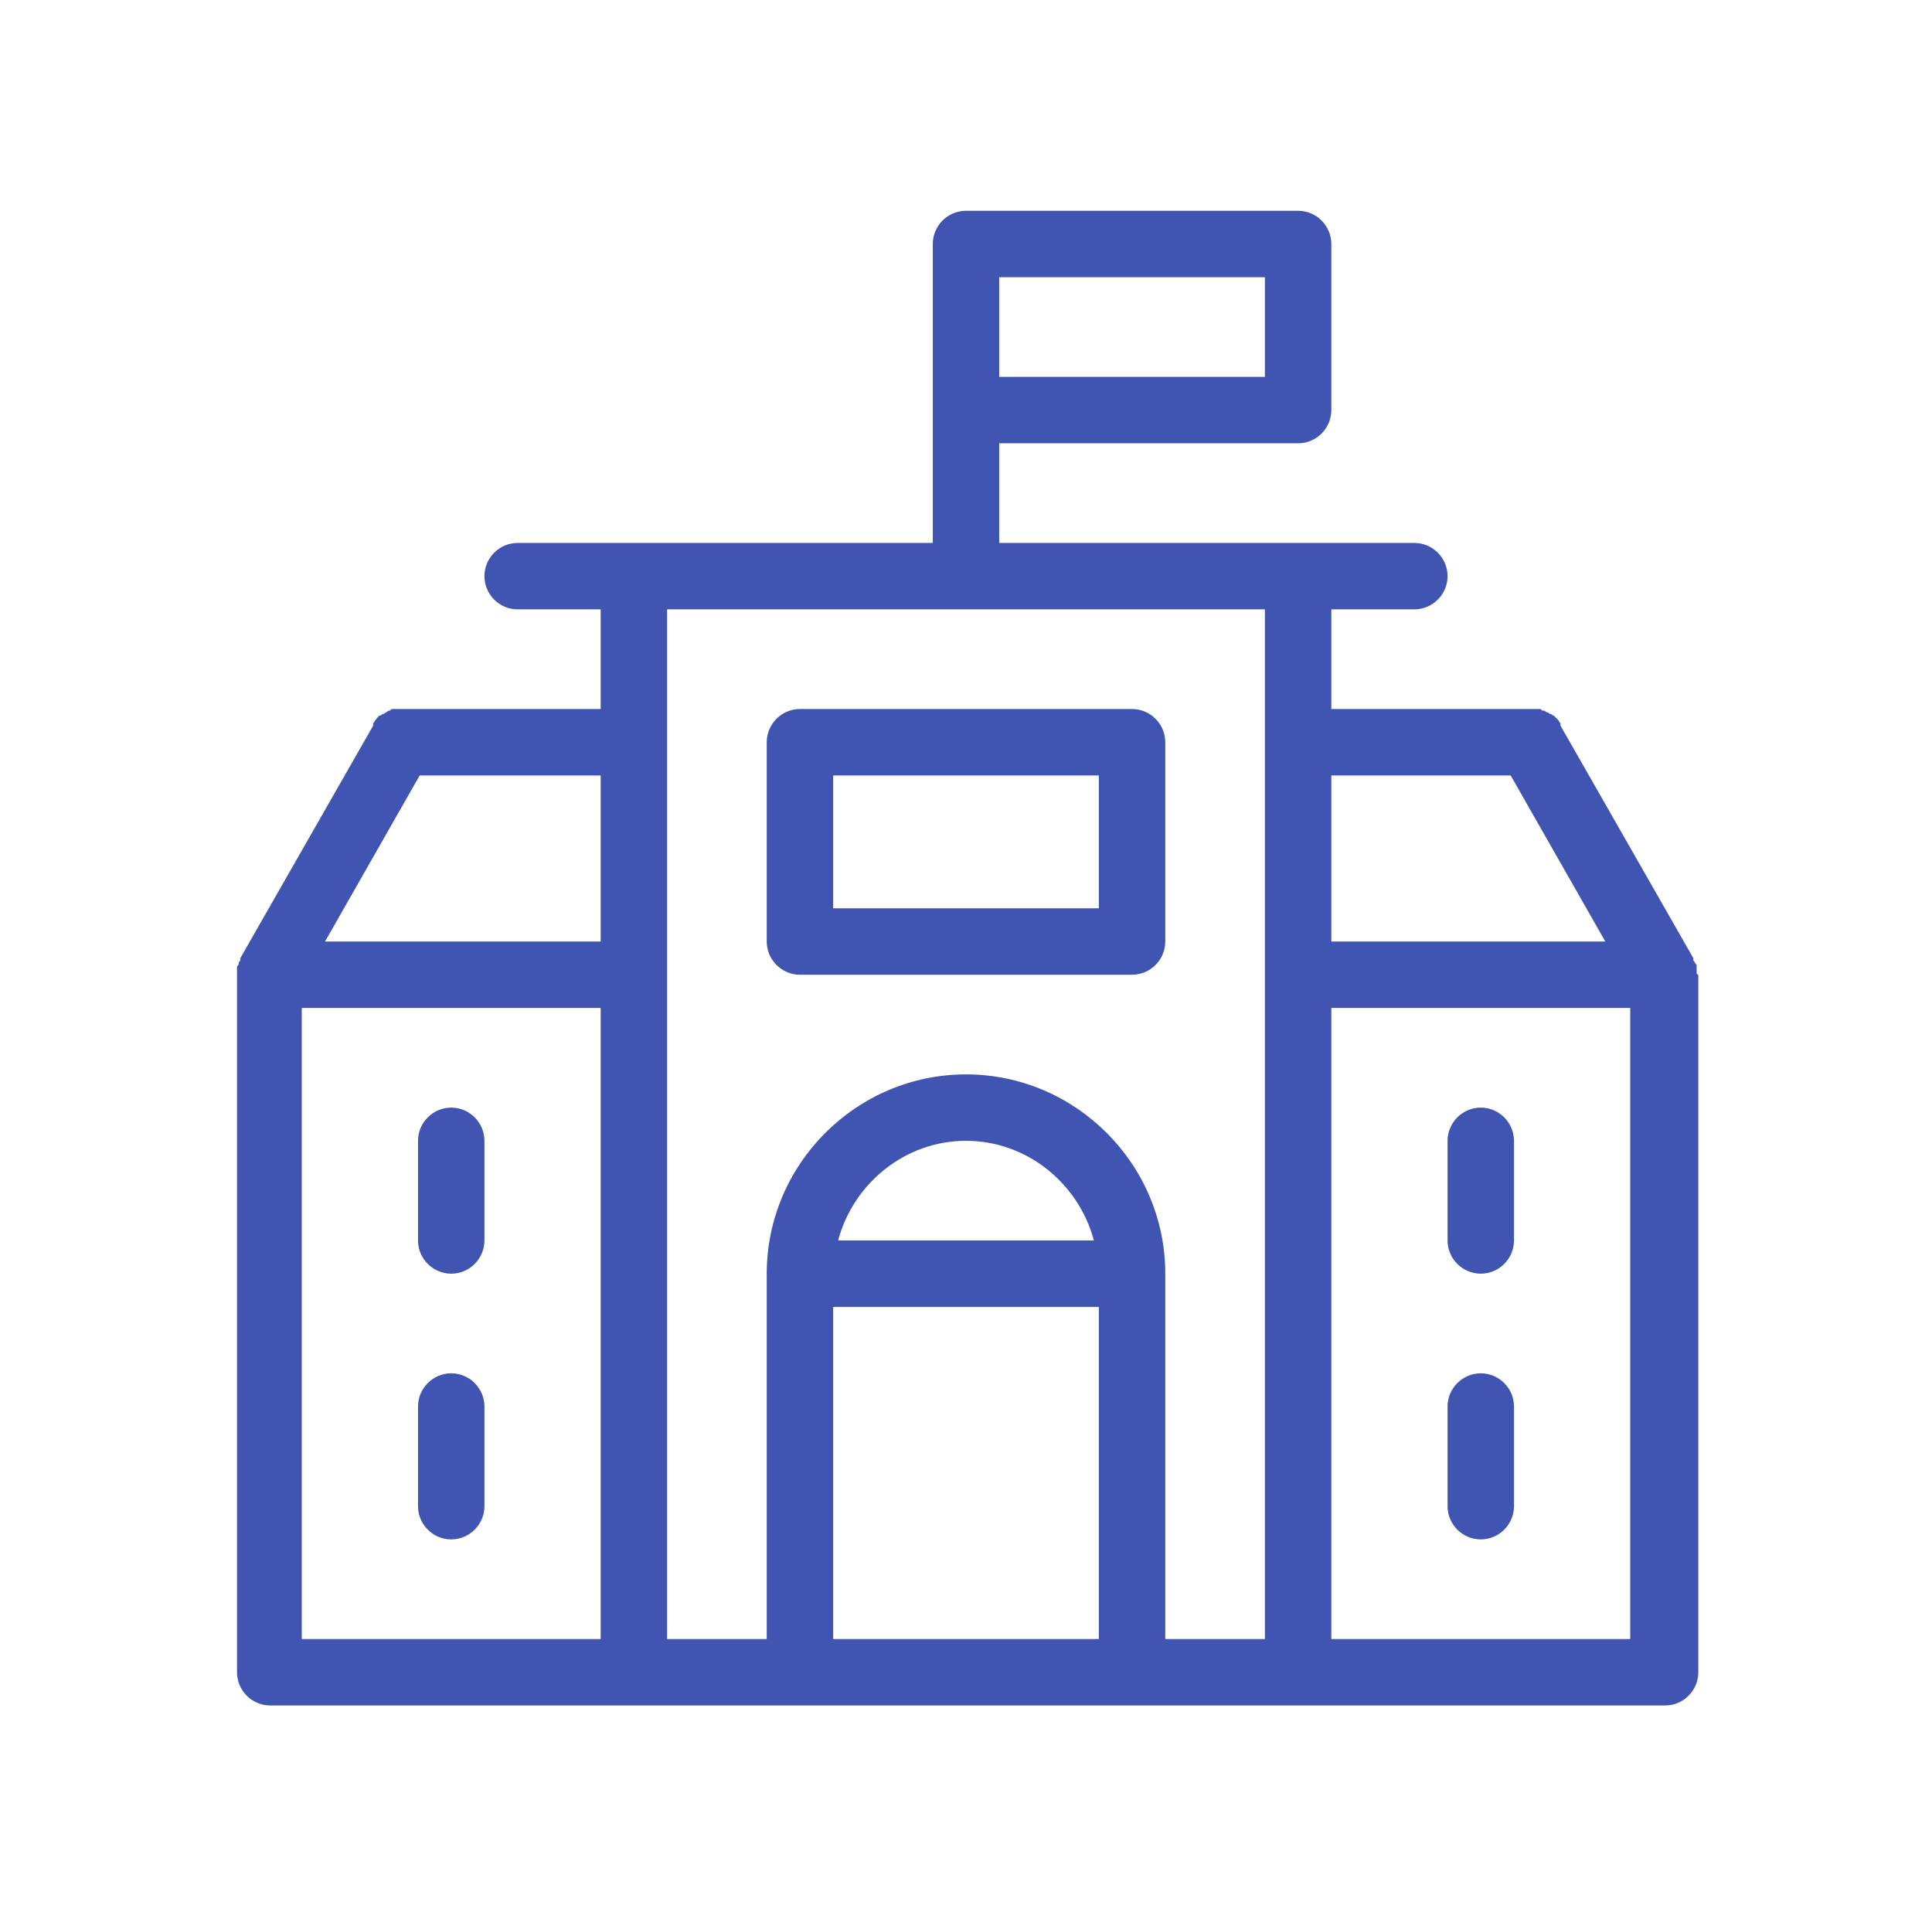 <svg width="121" height="120" viewBox="0 0 121 120" fill="none" xmlns="http://www.w3.org/2000/svg">
<path d="M50.1 61.04H70.9C72.044 61.04 72.98 60.104 72.98 58.96V46.48C72.98 45.336 72.044 44.4 70.9 44.4H50.1C48.956 44.4 48.02 45.336 48.02 46.48V58.96C48.02 60.104 48.956 61.04 50.1 61.04ZM52.18 48.56H68.82V56.88H52.18V48.56ZM30.34 88.08V94.32C30.34 95.464 29.404 96.4 28.26 96.4C27.116 96.4 26.18 95.464 26.18 94.32V88.08C26.18 86.936 27.116 86 28.26 86C29.404 86 30.34 86.936 30.34 88.08ZM30.34 71.44V77.68C30.34 78.824 29.404 79.76 28.26 79.76C27.116 79.76 26.18 78.824 26.18 77.68V71.44C26.18 70.296 27.116 69.36 28.26 69.36C29.404 69.36 30.34 70.296 30.34 71.44ZM106.26 60.936V60.52C106.26 60.416 106.26 60.416 106.156 60.312C106.156 60.208 106.052 60.208 106.052 60.104V60L97.732 45.44V45.336C97.732 45.232 97.628 45.232 97.628 45.128L97.524 45.024L97.42 44.92L97.316 44.816C97.212 44.816 97.212 44.712 97.108 44.712C97.004 44.712 97.004 44.608 96.9 44.608C96.796 44.608 96.796 44.504 96.692 44.504C96.588 44.504 96.588 44.504 96.484 44.4H83.38V38.16H88.58C89.724 38.16 90.66 37.224 90.66 36.08C90.66 34.936 89.724 34 88.58 34H62.58V27.76H81.3C82.444 27.76 83.38 26.824 83.38 25.68V15.28C83.38 14.136 82.444 13.2 81.3 13.2H60.5C59.356 13.2 58.42 14.136 58.42 15.28V34H32.42C31.276 34 30.34 34.936 30.34 36.08C30.34 37.224 31.276 38.16 32.42 38.16H37.62V44.4H24.62C24.516 44.4 24.516 44.4 24.412 44.504C24.308 44.504 24.308 44.504 24.204 44.608C24.1 44.608 24.1 44.712 23.996 44.712C23.892 44.712 23.892 44.816 23.788 44.816C23.684 44.816 23.684 44.92 23.684 44.92C23.58 44.92 23.58 45.024 23.58 45.024L23.476 45.128C23.476 45.232 23.372 45.232 23.372 45.336V45.44L15.052 60V60.104C15.052 60.208 14.948 60.208 14.948 60.312C14.948 60.416 14.948 60.416 14.844 60.52V104.72C14.844 105.864 15.78 106.8 16.924 106.8H104.284C105.428 106.8 106.364 105.864 106.364 104.72V61.04C106.26 61.04 106.26 60.936 106.26 60.936ZM79.22 23.6H62.58V17.36H79.22V23.6ZM94.612 48.56L100.54 58.96H83.38V48.56H94.612ZM37.62 58.96H20.356L26.284 48.56H37.62V58.96ZM18.9 63.12H37.62V102.64H18.9V63.12ZM41.78 61.04V38.16H79.22V102.64H72.98V79.76C72.98 72.896 67.364 67.28 60.5 67.28C53.636 67.28 48.02 72.896 48.02 79.76V102.64H41.78V61.04ZM68.508 77.68H52.492C53.428 74.144 56.652 71.44 60.5 71.44C64.348 71.44 67.572 74.144 68.508 77.68ZM52.18 102.64V81.84H68.82V102.64H52.18ZM102.1 102.64H83.38V63.12H102.1V102.64ZM90.66 94.32V88.08C90.66 86.936 91.596 86 92.74 86C93.884 86 94.82 86.936 94.82 88.08V94.32C94.82 95.464 93.884 96.4 92.74 96.4C91.596 96.4 90.66 95.464 90.66 94.32ZM90.66 77.68V71.44C90.66 70.296 91.596 69.36 92.74 69.36C93.884 69.36 94.82 70.296 94.82 71.44V77.68C94.82 78.824 93.884 79.76 92.74 79.76C91.596 79.76 90.66 78.824 90.66 77.68Z" fill="#4054B2"/>
</svg>
